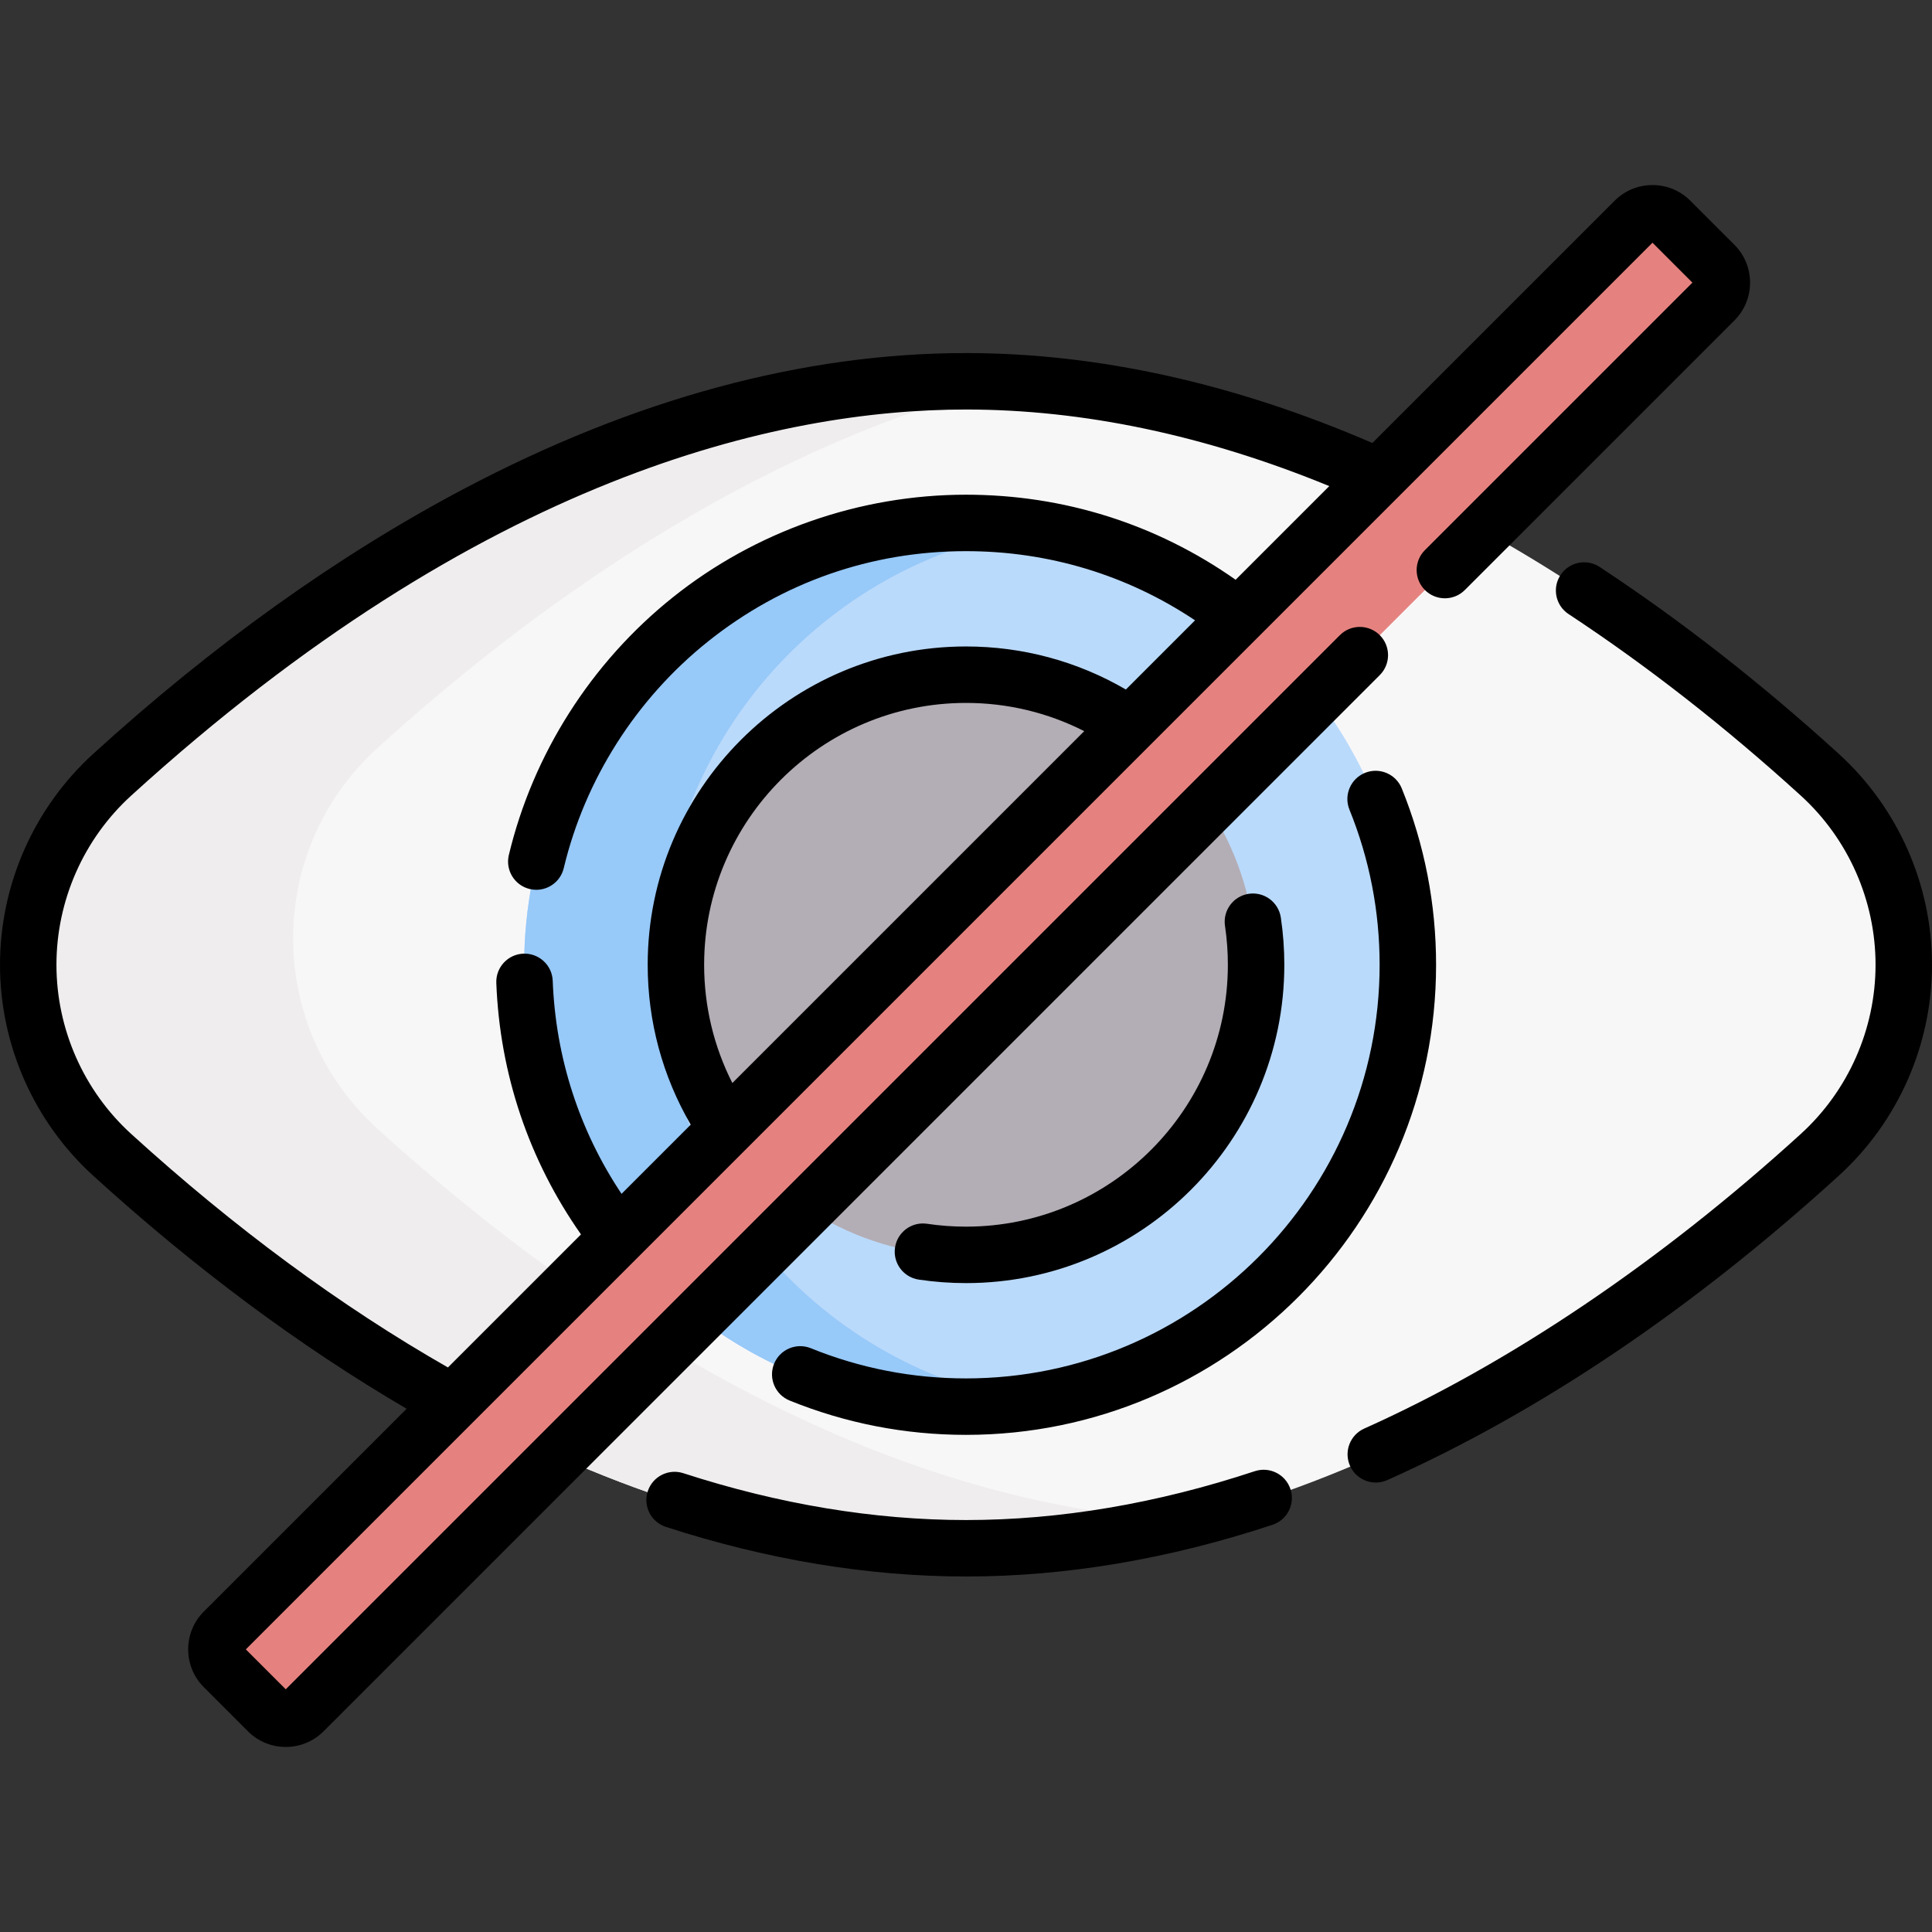 <svg id="Capa_1" enable-background="new 0 0 513.369 513.369" height="512"
    viewBox="0 0 513.369 513.369" width="512" xmlns="http://www.w3.org/2000/svg">
    <rect x="0" y="0" width="513.369" height="513.369" fill="#333333" stroke="none"/>
    <g>
        <g>
            <g>
                <path
                    d="m483.563 206.192c29.742 27.08 29.742 73.905 0 100.985-49.7 45.253-132.78 104.552-226.878 104.552s-177.178-59.299-226.879-104.552c-29.742-27.08-29.742-73.905 0-100.985 49.7-45.253 132.78-104.552 226.878-104.552s177.178 59.3 226.879 104.552z"
                    fill="#f8f7f8" />
                <path
                    d="m100.194 299.843c-29.742-27.08-29.742-73.905 0-100.985 38.929-35.445 98.34-79.512 167.481-96.946-3.646-.177-7.31-.271-10.991-.271-94.098 0-177.178 59.299-226.878 104.552-29.742 27.08-29.742 73.905 0 100.985 49.7 45.253 132.78 104.552 226.878 104.552 20.393 0 40.28-2.783 59.411-7.607-89.555-4.351-168.145-60.798-215.901-104.28z"
                    fill="#efedee" />
                <circle cx="256.685" cy="256.685" fill="#badafb" r="117.409" />
                <path
                    d="m175.328 256.685c0-58.713 43.1-107.367 99.385-116.04-5.876-.906-11.898-1.369-18.028-1.369-64.843 0-117.409 52.566-117.409 117.409s52.566 117.409 117.409 117.409c6.13 0 12.158-.468 18.035-1.373-56.286-8.673-99.392-57.323-99.392-116.036z"
                    fill="#97c9f9" />
                <circle cx="256.685" cy="256.685" fill="#b3adb5" r="77.083" />
            </g>
            <g>
                <g>
                    <path
                        d="m71.189 454.739-11.729-11.728c-2.619-2.619-2.619-6.865 0-9.484l374.897-374.897c2.619-2.619 6.865-2.619 9.484 0l11.729 11.729c2.619 2.619 2.619 6.865 0 9.484l-374.897 374.896c-2.619 2.619-6.865 2.619-9.484 0z"
                        fill="#e5827f" />
                </g>
            </g>
        </g>
        <g>
            <path
                d="m488.612 200.322c-20.568-18.729-41.953-35.441-63.558-49.675-3.459-2.279-8.111-1.322-10.389 2.137-2.279 3.459-1.322 8.11 2.137 10.389 20.955 13.805 41.718 30.035 61.711 48.239 12.619 11.49 19.856 27.873 19.856 44.947 0 17.075-7.237 33.458-19.856 44.947-37.277 33.94-77.39 61.011-116.003 78.286-3.781 1.691-5.475 6.128-3.784 9.909 1.247 2.787 3.983 4.439 6.851 4.439 1.023 0 2.063-.211 3.058-.656 40.622-18.173 80.988-45.387 119.977-80.887 15.734-14.325 24.757-34.75 24.757-56.038s-9.023-41.712-24.757-56.037z" />
            <path
                d="m333.421 390.923c-26.02 8.614-51.837 12.981-76.737 12.981-24.384 0-49.657-4.189-75.118-12.451-3.942-1.277-8.17.88-9.449 4.819-1.278 3.94.879 8.17 4.819 9.449 26.958 8.748 53.789 13.184 79.748 13.184 26.504 0 53.908-4.623 81.451-13.741 3.933-1.302 6.065-5.545 4.763-9.477-1.301-3.933-5.544-6.065-9.477-4.764z" />
            <path
                d="m372.475 209.498c-1.556-3.84-5.931-5.691-9.768-4.134-3.839 1.556-5.69 5.929-4.134 9.768 5.322 13.131 8.02 27.003 8.02 41.229 0 60.604-49.305 109.909-109.909 109.909-14.226 0-28.098-2.698-41.229-8.02-3.838-1.554-8.212.294-9.768 4.134-1.556 3.839.295 8.212 4.134 9.768 14.929 6.051 30.696 9.119 46.863 9.119 68.875 0 124.909-56.034 124.909-124.909.001-16.168-3.067-31.935-9.118-46.864z" />
            <path
                d="m256.685 325.944c-3.462 0-6.939-.257-10.335-.764-4.095-.612-7.914 2.213-8.525 6.31-.612 4.097 2.213 7.914 6.31 8.525 4.126.617 8.349.929 12.551.929 46.64 0 84.583-37.944 84.583-84.583 0-4.2-.312-8.422-.928-12.55-.611-4.097-4.429-6.919-8.525-6.311-4.097.611-6.922 4.428-6.311 8.525.507 3.397.764 6.875.764 10.336-.001 38.368-31.216 69.583-69.584 69.583z" />
            <path
                d="m366.634 168.778c-2.929-2.929-7.678-2.929-10.606 0l-280.097 280.097-10.606-10.606 373.774-373.775 10.606 10.606-71.077 71.077c-2.929 2.929-2.929 7.678 0 10.606 2.929 2.929 7.678 2.929 10.606 0l71.638-71.638c5.539-5.539 5.539-14.552 0-20.091l-11.729-11.729c-5.539-5.539-14.552-5.539-20.091 0l-64.386 64.386c-36.655-15.845-72.96-23.896-107.983-23.896-43.237 0-88.184 12.171-133.593 36.175-33.368 17.639-66.452 41.301-98.334 70.331-15.733 14.326-24.756 34.752-24.756 56.039s9.023 41.713 24.757 56.038c27.032 24.613 55.01 45.403 83.289 61.936l-53.889 53.889c-5.539 5.539-5.539 14.552 0 20.091l11.729 11.729c2.77 2.77 6.407 4.154 10.045 4.154s7.276-1.385 10.045-4.154l280.658-280.658c2.929-2.929 2.929-7.678 0-10.607zm-179.533 87.582c0-38.369 31.215-69.583 69.583-69.583 11.024 0 21.727 2.58 31.418 7.501l-93.501 93.5c-4.92-9.69-7.5-20.393-7.5-31.418zm-152.245 44.947c-12.619-11.489-19.856-27.871-19.856-44.947s7.237-33.458 19.856-44.947c93.132-84.797 172.036-102.597 221.829-102.597 31.223 0 63.649 6.856 96.531 20.349l-24.886 24.886c-21.039-14.795-45.663-22.6-71.645-22.6-28.233 0-55.904 9.688-77.916 27.278-21.669 17.318-37.139 41.631-43.559 68.461-.964 4.028 1.52 8.076 5.548 9.04.587.141 1.174.208 1.752.208 3.39 0 6.464-2.314 7.288-5.756 5.647-23.599 19.262-44.991 38.336-60.234 19.644-15.698 43.348-23.996 68.551-23.996 21.972 0 42.84 6.337 60.862 18.383l-18.382 18.382c-12.875-7.501-27.436-11.439-42.479-11.439-46.64 0-84.583 37.944-84.583 84.583 0 15.043 3.939 29.604 11.439 42.479l-18.387 18.387c-11.218-16.806-17.511-36.21-18.287-56.614-.158-4.139-3.64-7.357-7.78-7.209-4.139.157-7.367 3.641-7.209 7.78.92 24.199 8.686 47.156 22.5 66.82l-35.359 35.356c-28.528-16.303-56.817-37.154-84.164-62.053z" />
        </g>
    </g>
</svg>